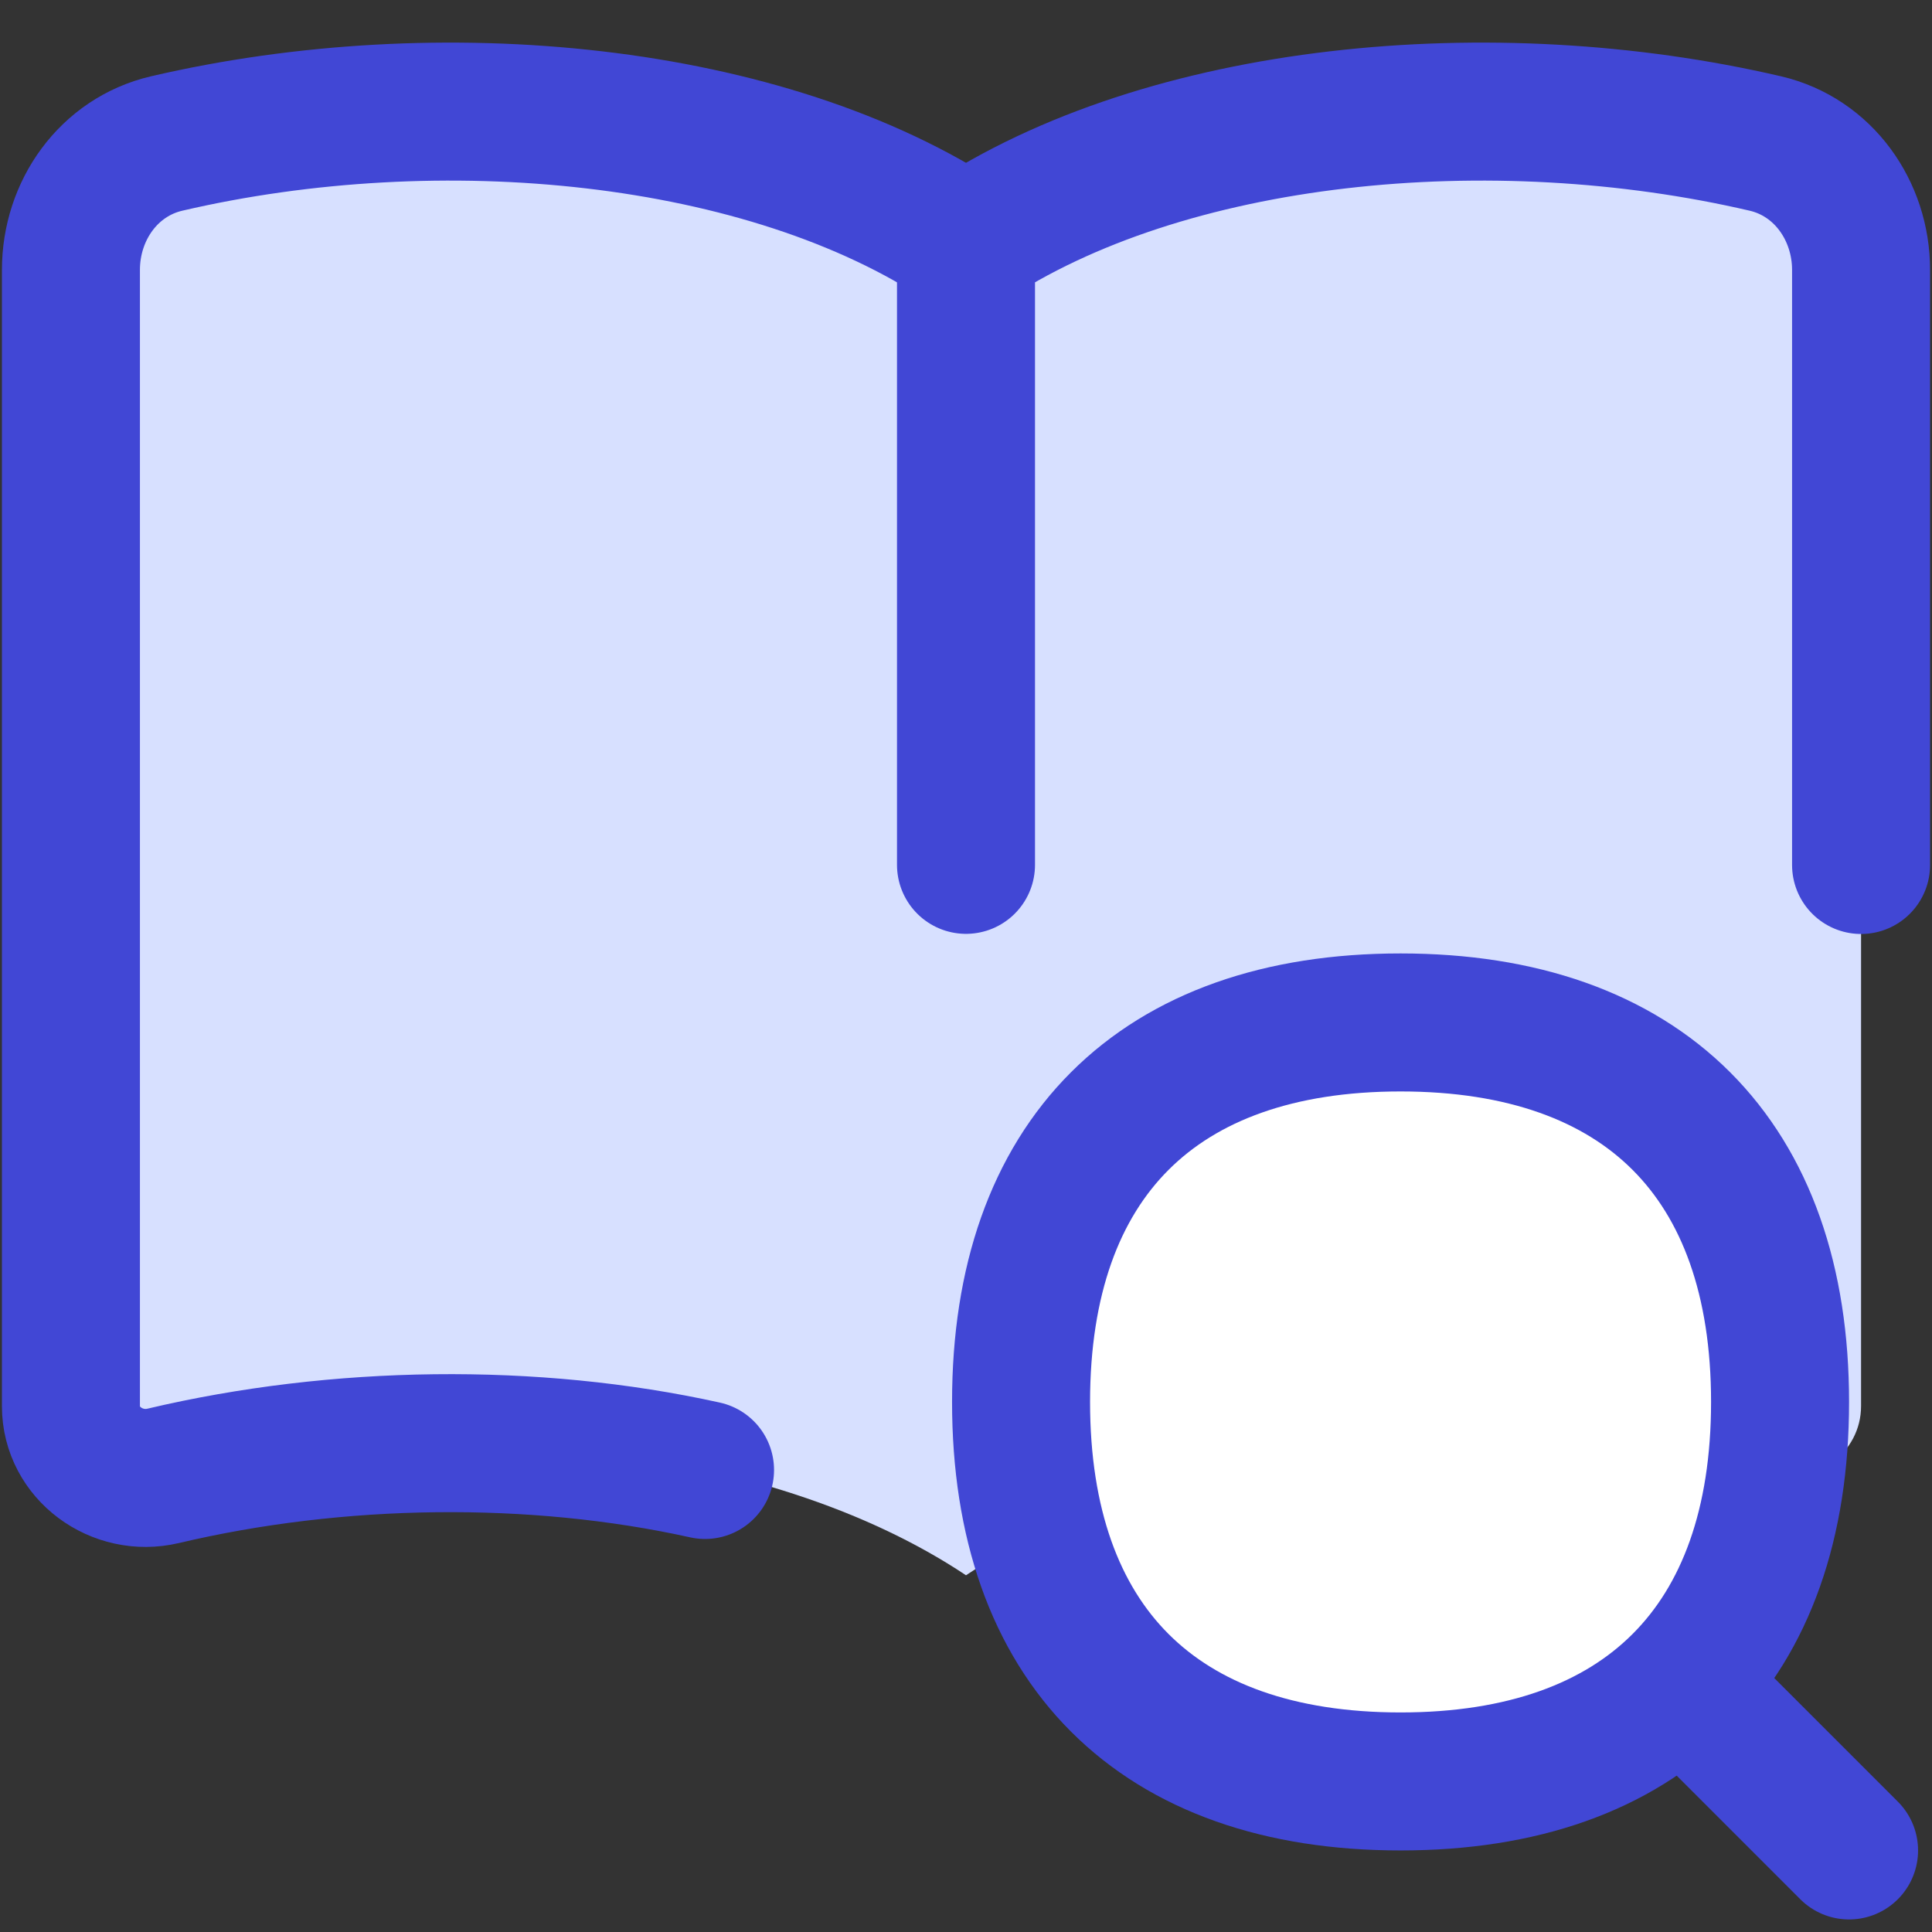 <svg xmlns="http://www.w3.org/2000/svg" fill="none" viewBox="0 0 14 14" id="Definition-Search-Book--Streamline-Flex">
  <rect x="0" y="0" width="14" height="14" fill="#333333" stroke="none"/>
  <desc>
    Definition Search Book Streamline Icon: https://streamlinehq.com
  </desc>
  <g id="definition-search-book">
    <path id="Vector 2712" fill="#d7e0ff" d="M13.486 10.19V1.956c0 -0.43 -0.274 -0.818 -0.693 -0.916C10.81 0.578 8.448 0.802 7 1.767v9.648c1.455 -0.97 3.831 -1.191 5.819 -0.721 0.332 0.079 0.667 -0.164 0.667 -0.505Z" stroke-width="1"></path>
    <path id="Vector 2713" fill="#d7e0ff" d="M0.514 10.19V1.956c0 -0.43 0.274 -0.818 0.693 -0.916C3.19 0.578 5.552 0.802 7 1.767v9.648c-1.455 -0.97 -3.831 -1.191 -5.819 -0.721 -0.332 0.079 -0.667 -0.164 -0.667 -0.505Z" stroke-width="1"></path>
    <path id="Vector 2714" stroke="#4147d5" stroke-linecap="round" stroke-linejoin="round" d="M13.486 6.268V1.956c0 -0.43 -0.274 -0.818 -0.693 -0.916C10.81 0.578 8.448 0.802 7 1.767v4.5" stroke-width="1"></path>
    <path id="Vector 2715" stroke="#4147d5" stroke-linecap="round" stroke-linejoin="round" d="M7 1.767C5.552 0.802 3.19 0.578 1.207 1.04c-0.419 0.098 -0.693 0.485 -0.693 0.916v8.234c0 0.341 0.335 0.583 0.667 0.505 1.265 -0.299 2.686 -0.318 3.928 -0.043" stroke-width="1"></path>
    <path id="Vector" stroke="#4147d5" stroke-linecap="round" stroke-linejoin="round" d="m13.399 13.409 -1.187 -1.187" stroke-width="1"></path>
    <path id="Vector_2" fill="#ffffff" d="M10.149 12.909c1.76 0 2.75 -0.99 2.75 -2.75 0 -1.76 -0.99 -2.75 -2.75 -2.75 -1.76 0 -2.75 0.99 -2.75 2.75 0 1.76 0.99 2.75 2.75 2.75Z" stroke-width="1"></path>
    <path id="Vector_3" stroke="#4147d5" stroke-linecap="round" stroke-linejoin="round" d="M10.149 12.909c1.76 0 2.75 -0.99 2.75 -2.75 0 -1.76 -0.99 -2.75 -2.75 -2.75 -1.76 0 -2.75 0.99 -2.75 2.75 0 1.76 0.99 2.75 2.75 2.75Z" stroke-width="1"></path>
  </g>
</svg>